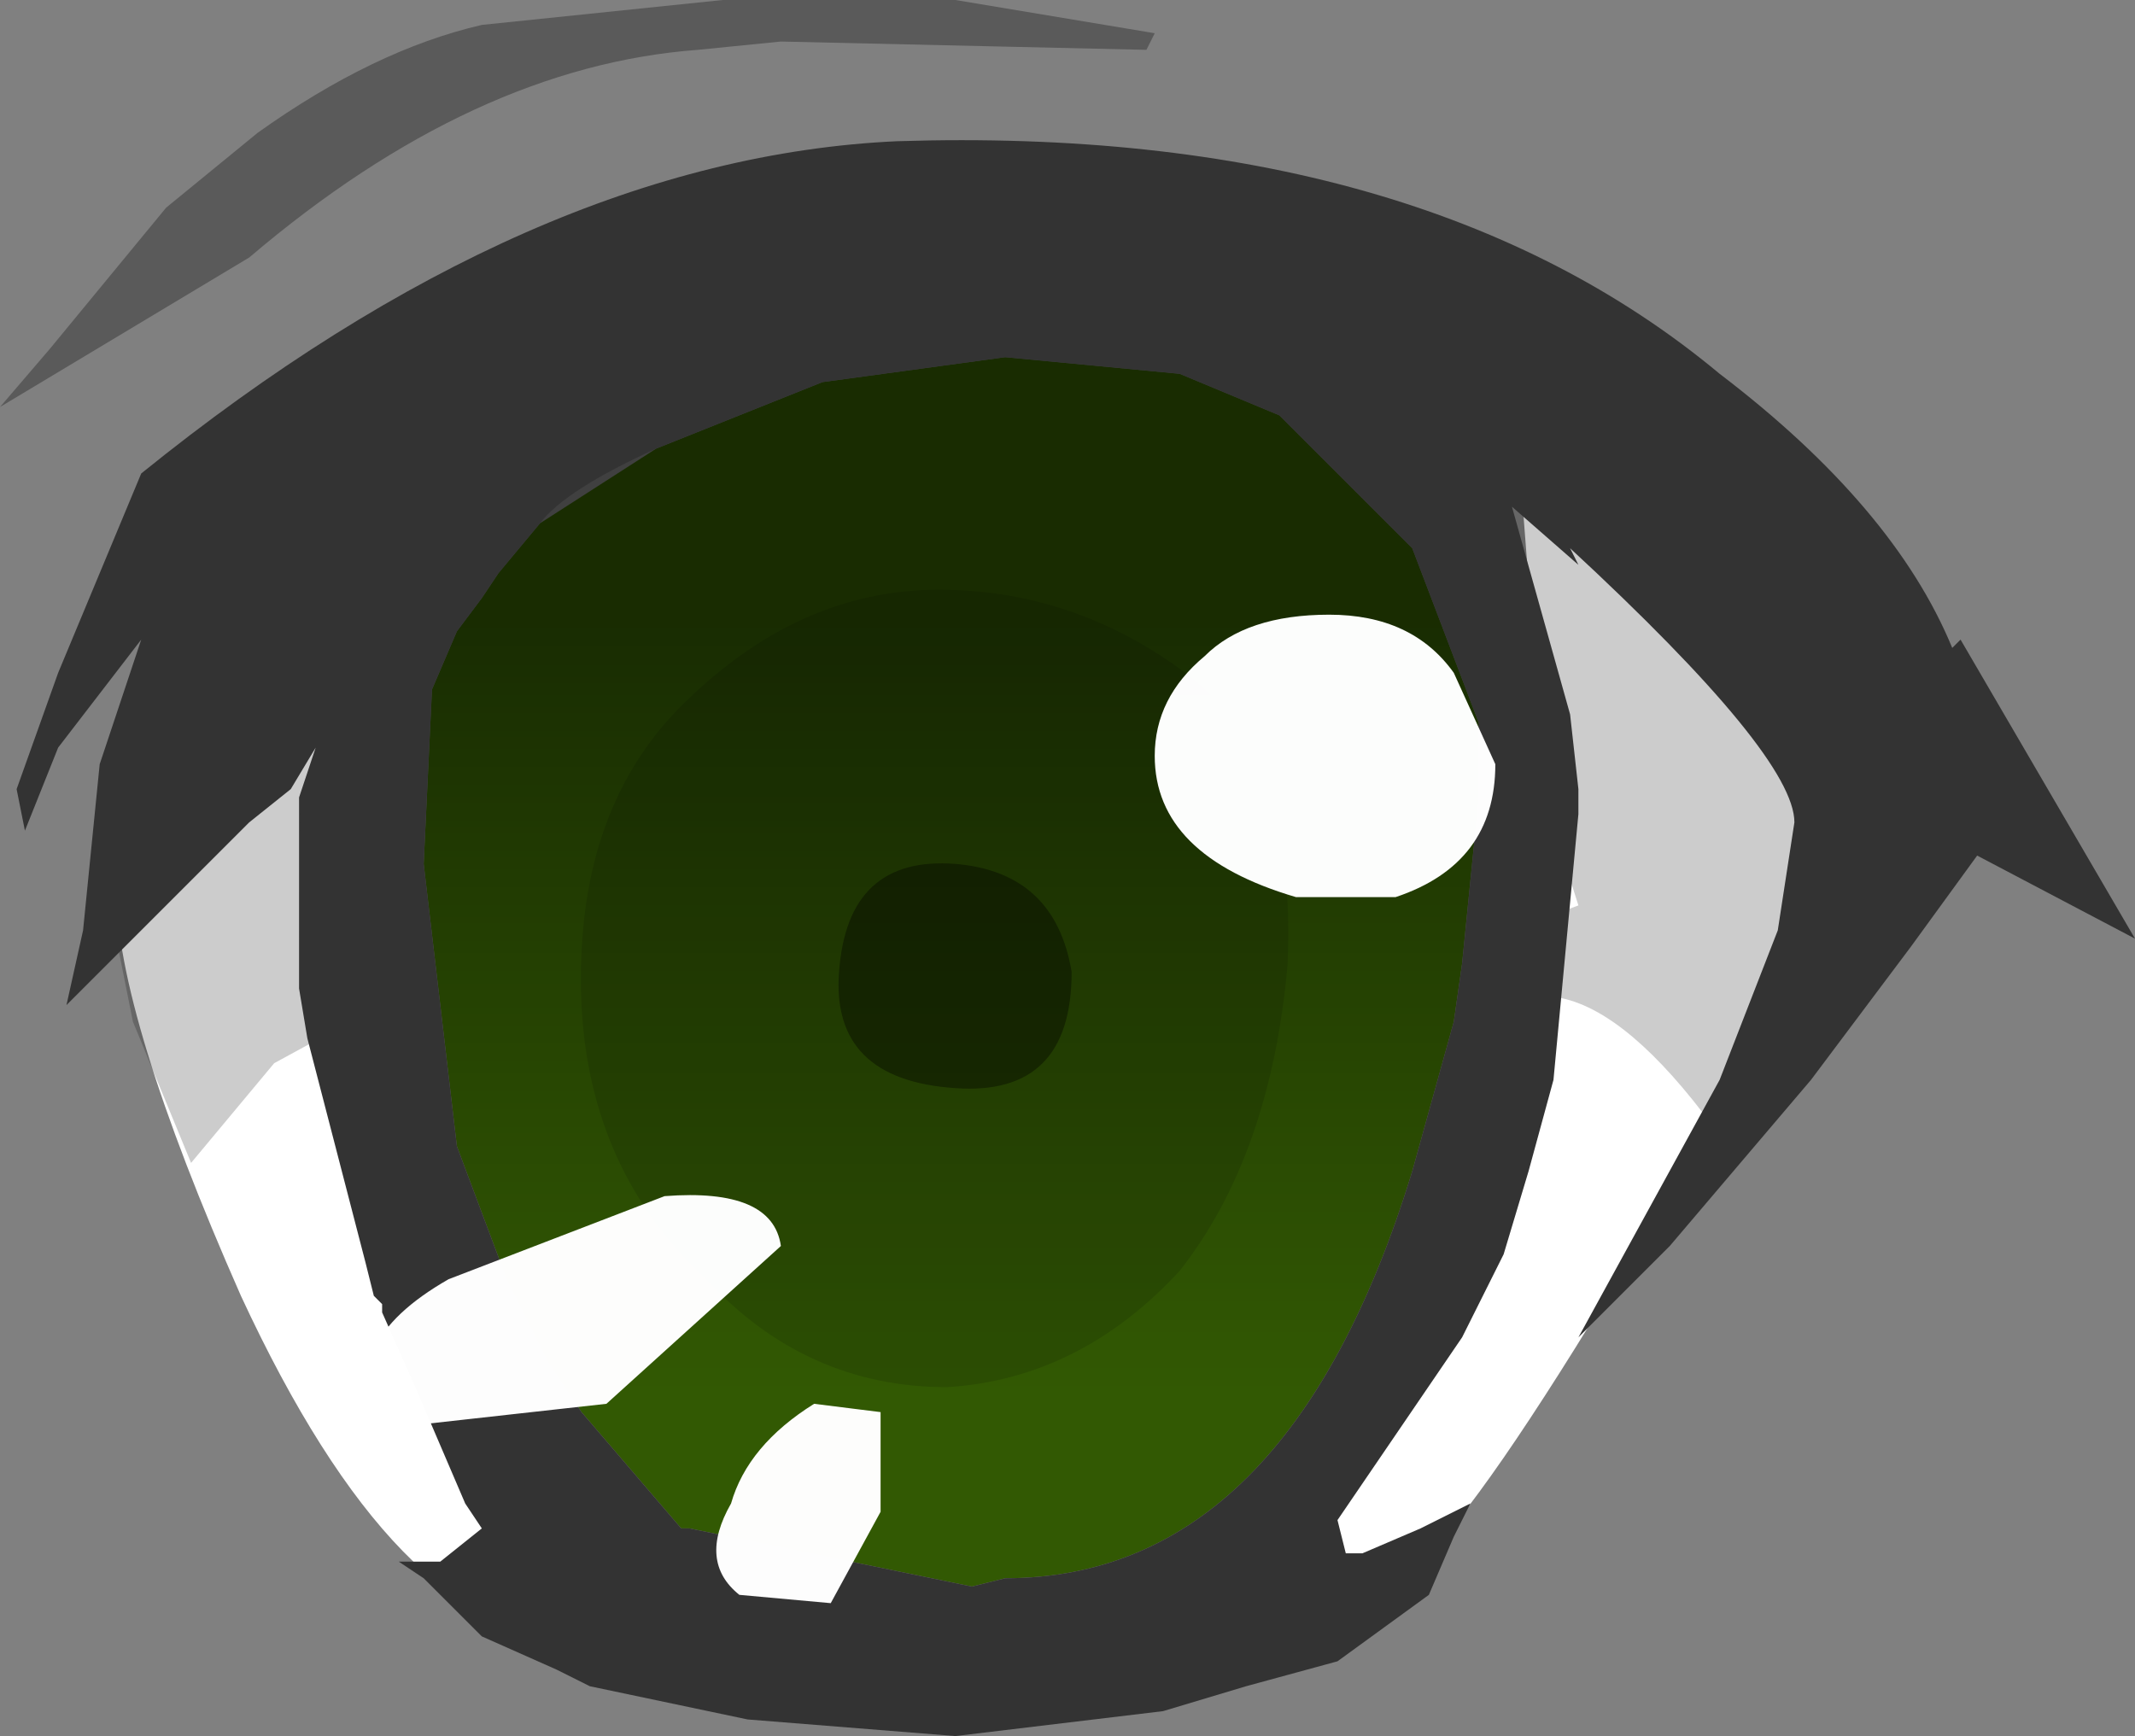 <svg xmlns="http://www.w3.org/2000/svg" xmlns:ffdec="https://www.free-decompiler.com/flash" xmlns:xlink="http://www.w3.org/1999/xlink" ffdec:objectType="frame" width="12.85" height="10.45"><rect width="100%" height="100%" fill="#808080" stroke="none"/><g transform="translate(2.65 -.45)"><use ffdec:characterId="10" xlink:href="#a" width="10.65" height="7.45" transform="translate(-1.95 2.85)"/><use ffdec:characterId="11" xlink:href="#b" width="6.35" height="7.4" transform="translate(-.1 2.6)"/><use ffdec:characterId="16" xlink:href="#c" width="12.85" height="10.45" transform="translate(-2.65 .45)"/></g><defs><path id="a" fill="#fff" fill-rule="evenodd" d="m6.35 4.15-.2-.9q0-.4.45-.4.6 0 1.4 1.1l.7 1.35Q6.25 9.8 5.75 9.95h-.5L5.2 9.8Q6.55 7.25 6.55 5zM.8 10.3q-1.05 0-2-2.05-.75-1.7-.75-2.45l.2-.8q.3-.6.9-.6.35 0 .65 3l.8 1.35.65 1.15q0 .4-.45.4" transform="translate(1.95 -2.85)"/><path id="d" fill="#325903" fill-rule="evenodd" d="m6.35 2.65-.1 1L6.2 4l-.25.9Q5.2 7.35 3.5 7.35l-.2.05-1.7-.35h-.05l-.6-.7-.2-.3-.25-.5-.3-.8-.2-1.7L.05 2l.15-.35.15-.2.1-.15L.7 1l.7-.45 1-.4L3.5 0l1.05.1.6.25.8.8.4 1.05z"/><linearGradient id="e" x1="-819.2" x2="819.2" gradientTransform="matrix(-0 .006 -.007 -0 3.1 6.9)" gradientUnits="userSpaceOnUse" spreadMethod="pad"><stop offset=".227" stop-opacity=".502"/><stop offset=".698" stop-opacity="0"/></linearGradient><use ffdec:characterId="2" xlink:href="#d" id="b" width="6.35" height="7.4"/><g id="c" fill-rule="evenodd"><path fill="url(#e)" d="m6.5 3.3.2 2.6-.85 2.65q-.5 2.15-2.55 2.15l-1.35-.25q-.65-.2-.95-.5L.6 9.3l-.8-.65q-.35-.75-.35-3.2l.05-1.3.15-.65.45-.55.4-.55.2-.15.65-.25 1.9-.25.7.05 1.65.55q.8.2.9.95" transform="translate(2.65 -.45)"/><path fill-opacity=".451" d="M5.05 5.85q.05-.7.7-.65.6.05.7.65 0 .75-.7.7-.75-.05-.7-.7"/><path fill-opacity=".122" d="M5.65 3.55q.85 0 1.55.55.6.5.55 1.7-.1 1.15-.65 1.85-.6.65-1.4.7-.85 0-1.45-.65-.7-.65-.75-1.65-.05-1.15.6-1.8.7-.7 1.55-.7m-.6 2.3q-.05.65.7.7.7.05.7-.7-.1-.6-.7-.65-.65-.05-.7.65"/><path fill-opacity=".2" d="m10.2 3.6.4.35.35.3.15.4q.45-.05.45.6 0 .5-.45.55 0 .35-.7.9h-.15q-.5-.65-.9-.7l-.25-.2v-.2l.4-.15-.65-2.05q0-.5.4-.65.45-.15.7.65zM2.1 5.35l.1.5v.25l-.55.3-.5.6-.35-.85-.15-.75.35-.6q.4-.35 1-.35.25 0 .25.3z"/><path fill-opacity=".298" d="M6.9.3 4.7.25 4.2.3Q2.85.4 1.5 1.55l-1.5.9.3-.35.7-.85.55-.45Q2.25.3 2.9.15L4.35 0h1.4l1.2.2z"/><path fill="#333" d="M8.9 4.35 8.5 3.3l-.8-.8-.6-.25-1.05-.1-1.1.15-1 .4q-.55.25-.7.45l-.25.3-.1.15-.15.2-.15.35-.05 1.05.2 1.7.3.8.25.5.2.3.6.7h.05l1.7.35.2-.05q1.7 0 2.45-2.45l.25-.9.05-.35.1-1zm.6-.95-.4-.35.35 1.25.05.45v.15l-.15 1.6-.15.55-.15.5-.25.5-.75 1.1.05.2h.1l.35-.15.3-.15-.1.2-.15.35-.55.4-.55.15-.5.15-1.25.15-1.25-.1-.95-.2-.2-.1-.45-.2-.35-.35-.15-.1h.25l.25-.2-.1-.15-.3-.7-.2-.45v-.05l-.05-.05-.05-.2-.35-1.35-.05-.3V4.8l.1-.3-.15.25-.25.2-.3.3-.5.5-.3.3.1-.45.1-1 .25-.75-.5.65-.2.5-.05-.25.25-.7.5-1.2Q3.2.95 5.4.85q3.15-.1 4.95 1.4 1.05.8 1.4 1.65l.05-.05 1.05 1.8-.95-.5-.4.55-.6.8-.85 1-.55.55.85-1.55.35-.9.1-.65q0-.4-1.35-1.65z"/><path fill="#fff" fill-opacity=".988" d="M7.8 5.4q-.85-.25-.85-.85 0-.35.3-.6.25-.25.75-.25t.75.35L9 4.6q0 .6-.6.8zM4 7.2q.65-.05.7.3l-1.05.95-1.35.15q-.3-.5.4-.9zm.45 2.4q-.25-.2-.05-.55.1-.35.5-.6l.4.05v.6l-.3.55z"/></g></defs></svg>